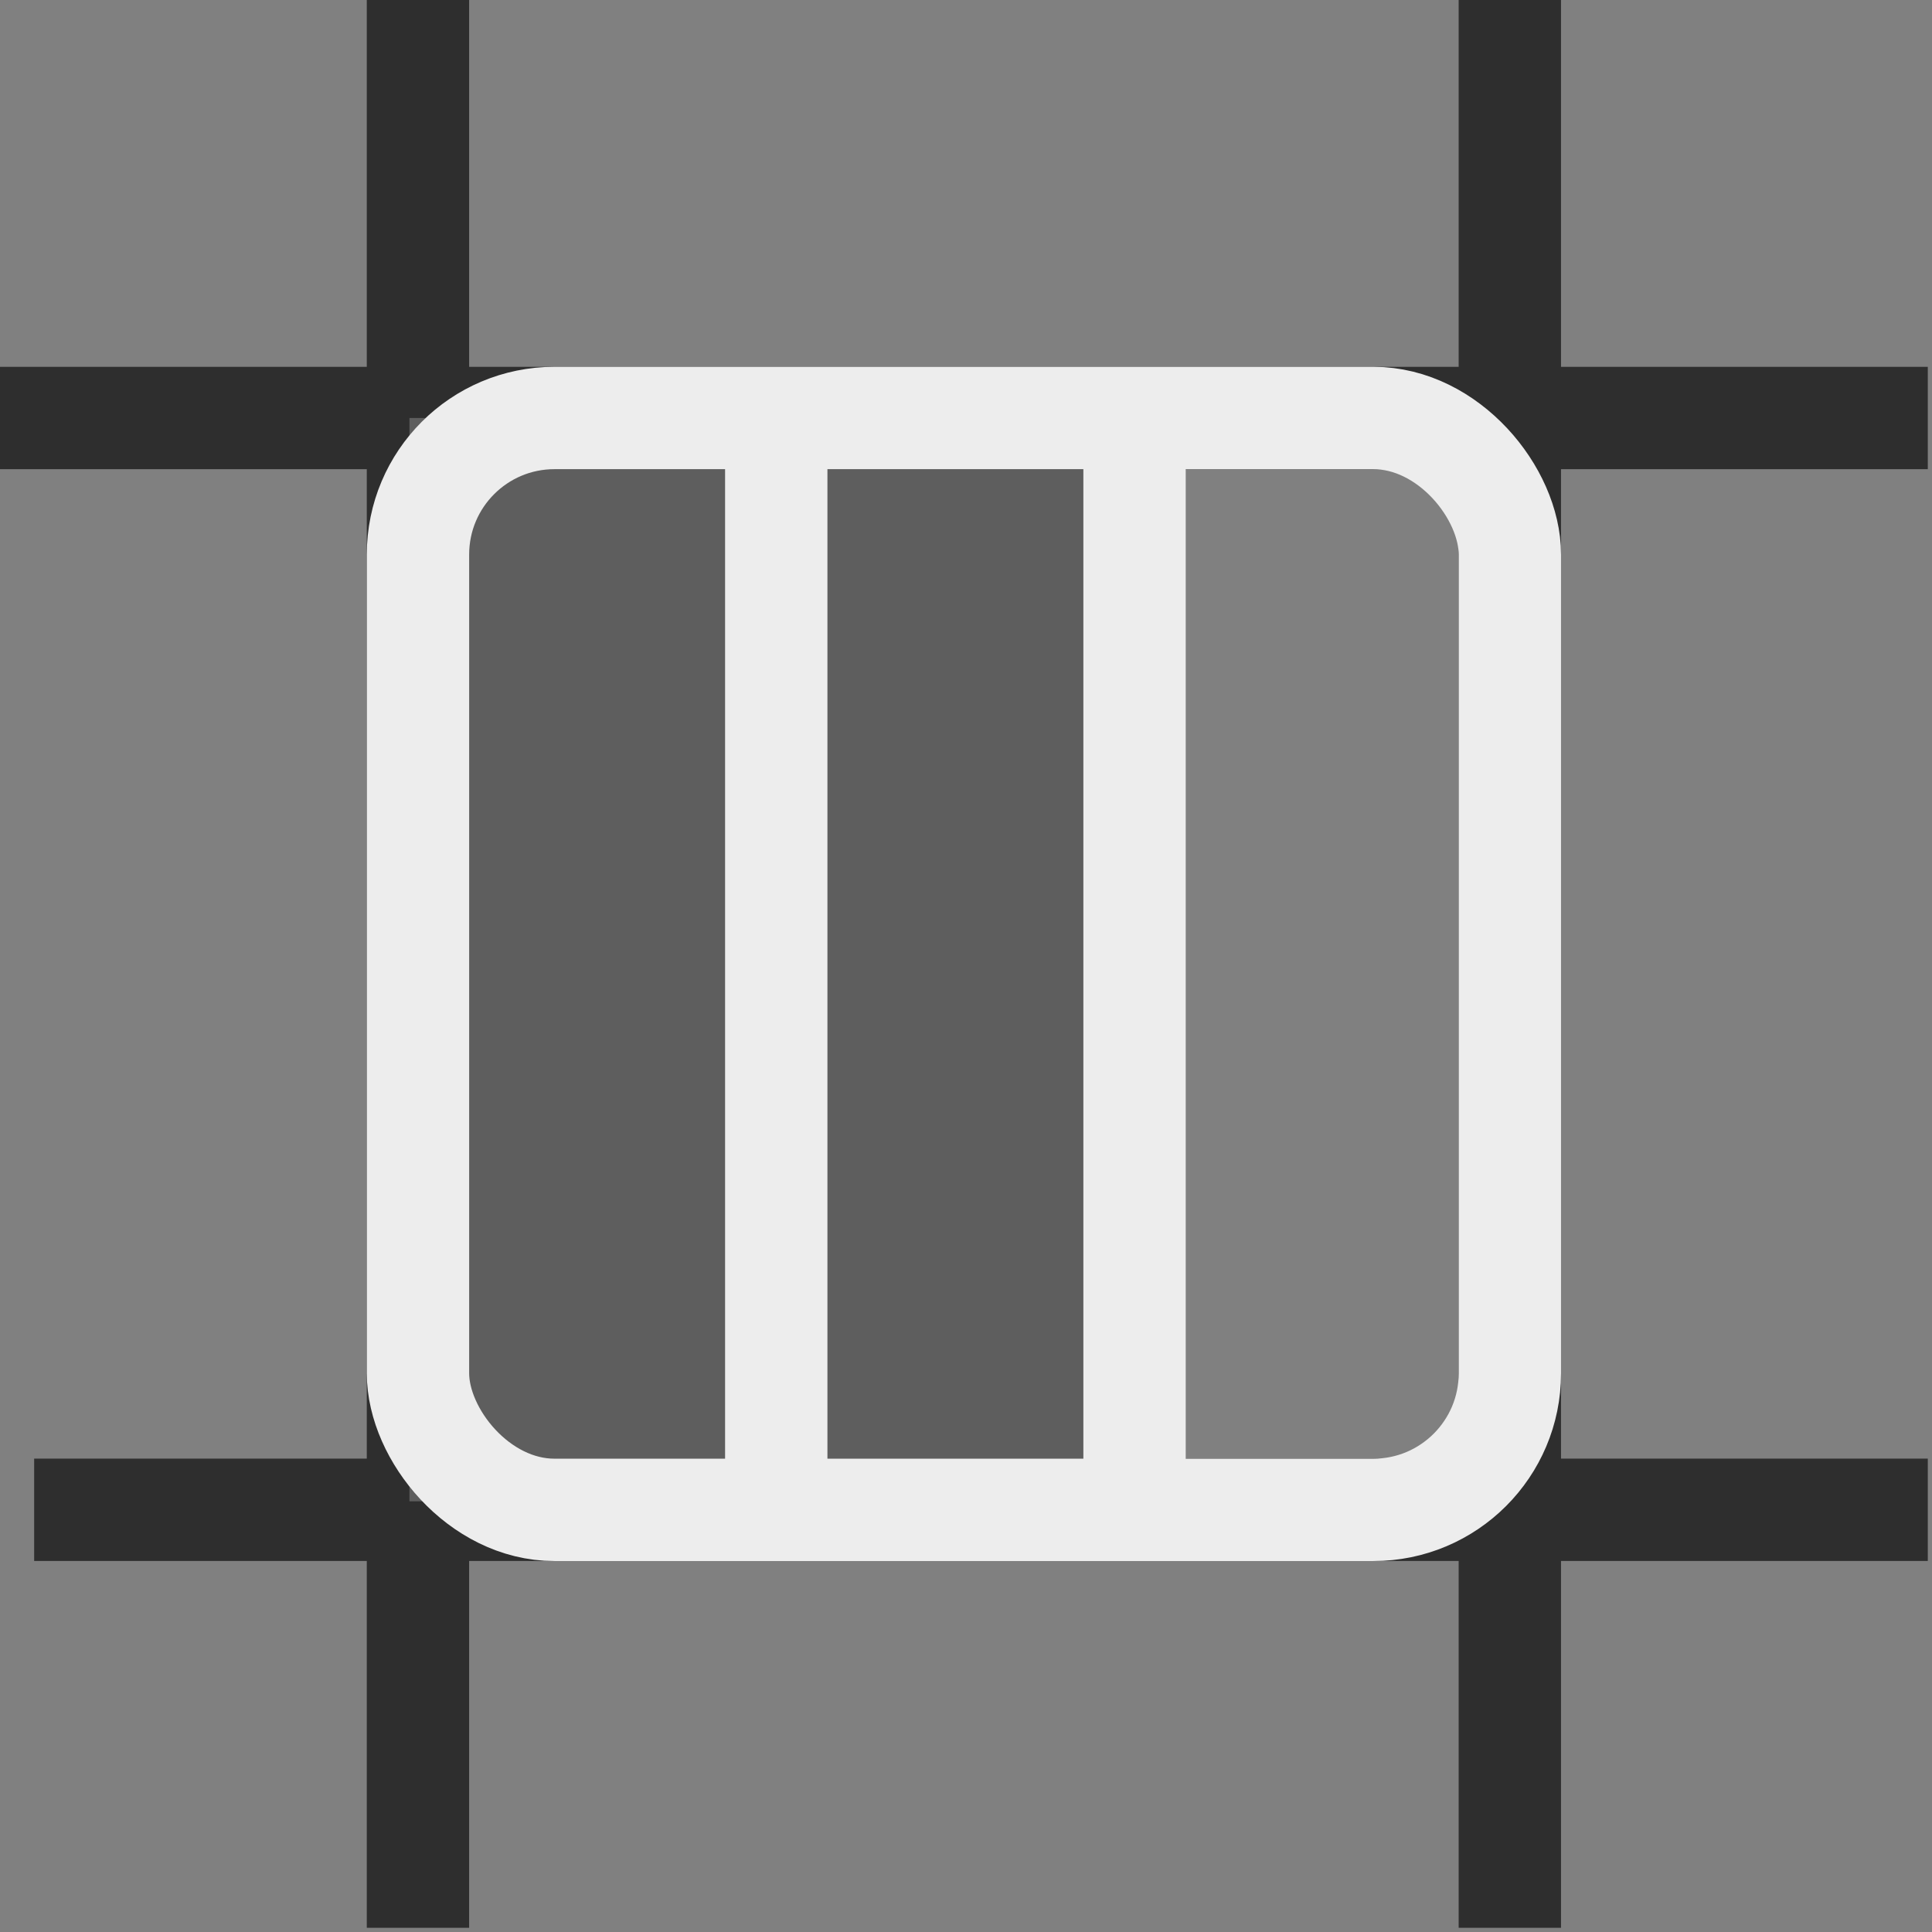 <?xml version="1.0" encoding="UTF-8"?>
<svg width="40px" height="40px" viewBox="0 0 40 40" version="1.1" xmlns="http://www.w3.org/2000/svg" xmlns:xlink="http://www.w3.org/1999/xlink">
    <rect x="0" y="0" width="40" height="40" fill="#808080" stroke="none"/>
    <!-- Generator: Sketch 63.1 (92452) - https://sketch.com -->
    <title>0</title>
    <desc>Created with Sketch.</desc>
    <g id="shifter" stroke="none" stroke-width="1" fill="none" fill-rule="evenodd">
        <g id="icons" transform="translate(-51, -561)">
            <g id="flex-grow" transform="translate(51, 561)">
                <g id="0">
                    <g id="frame" fill="#2E2E2E">
                        <rect id="Rectangle" x="7.594" y="0" width="2.119" height="39.913"></rect>
                        <rect id="Rectangle-Copy-2" transform="translate(19.956, 8.654) rotate(90) translate(-19.956, -8.654) " x="18.897" y="-11.303" width="2.119" height="39.913"></rect>
                        <rect id="Rectangle-Copy-3" transform="translate(20.31, 31.259) rotate(90) translate(-20.31, -31.259) " x="19.25" y="11.656" width="2.119" height="39.206"></rect>
                        <rect id="Rectangle-Copy" x="30.2" y="0" width="2.119" height="39.913"></rect>
                    </g>
                    <g id="content" transform="translate(7.594, 7.594)">
                        <rect id="Rectangle" fill="#5E5E5E" x="0.883" y="1.06" width="14.933" height="22.429"></rect>
                        <rect id="Rectangle" stroke="#EDEDED" stroke-width="2.119" x="1.06" y="1.06" width="22.606" height="22.606" rx="2.826"></rect>
                        <rect id="Rectangle-Copy-6" fill="#EDEDED" transform="translate(8.477, 12.451) rotate(90) translate(-8.477, -12.451) " x="-2.561" y="11.391" width="22.076" height="2.119"></rect>
                        <rect id="Rectangle-Copy-9" fill="#EDEDED" transform="translate(15.895, 12.451) rotate(90) translate(-15.895, -12.451) " x="4.857" y="11.391" width="22.076" height="2.119"></rect>
                    </g>
                </g>
            </g>
        </g>
    </g>
</svg>